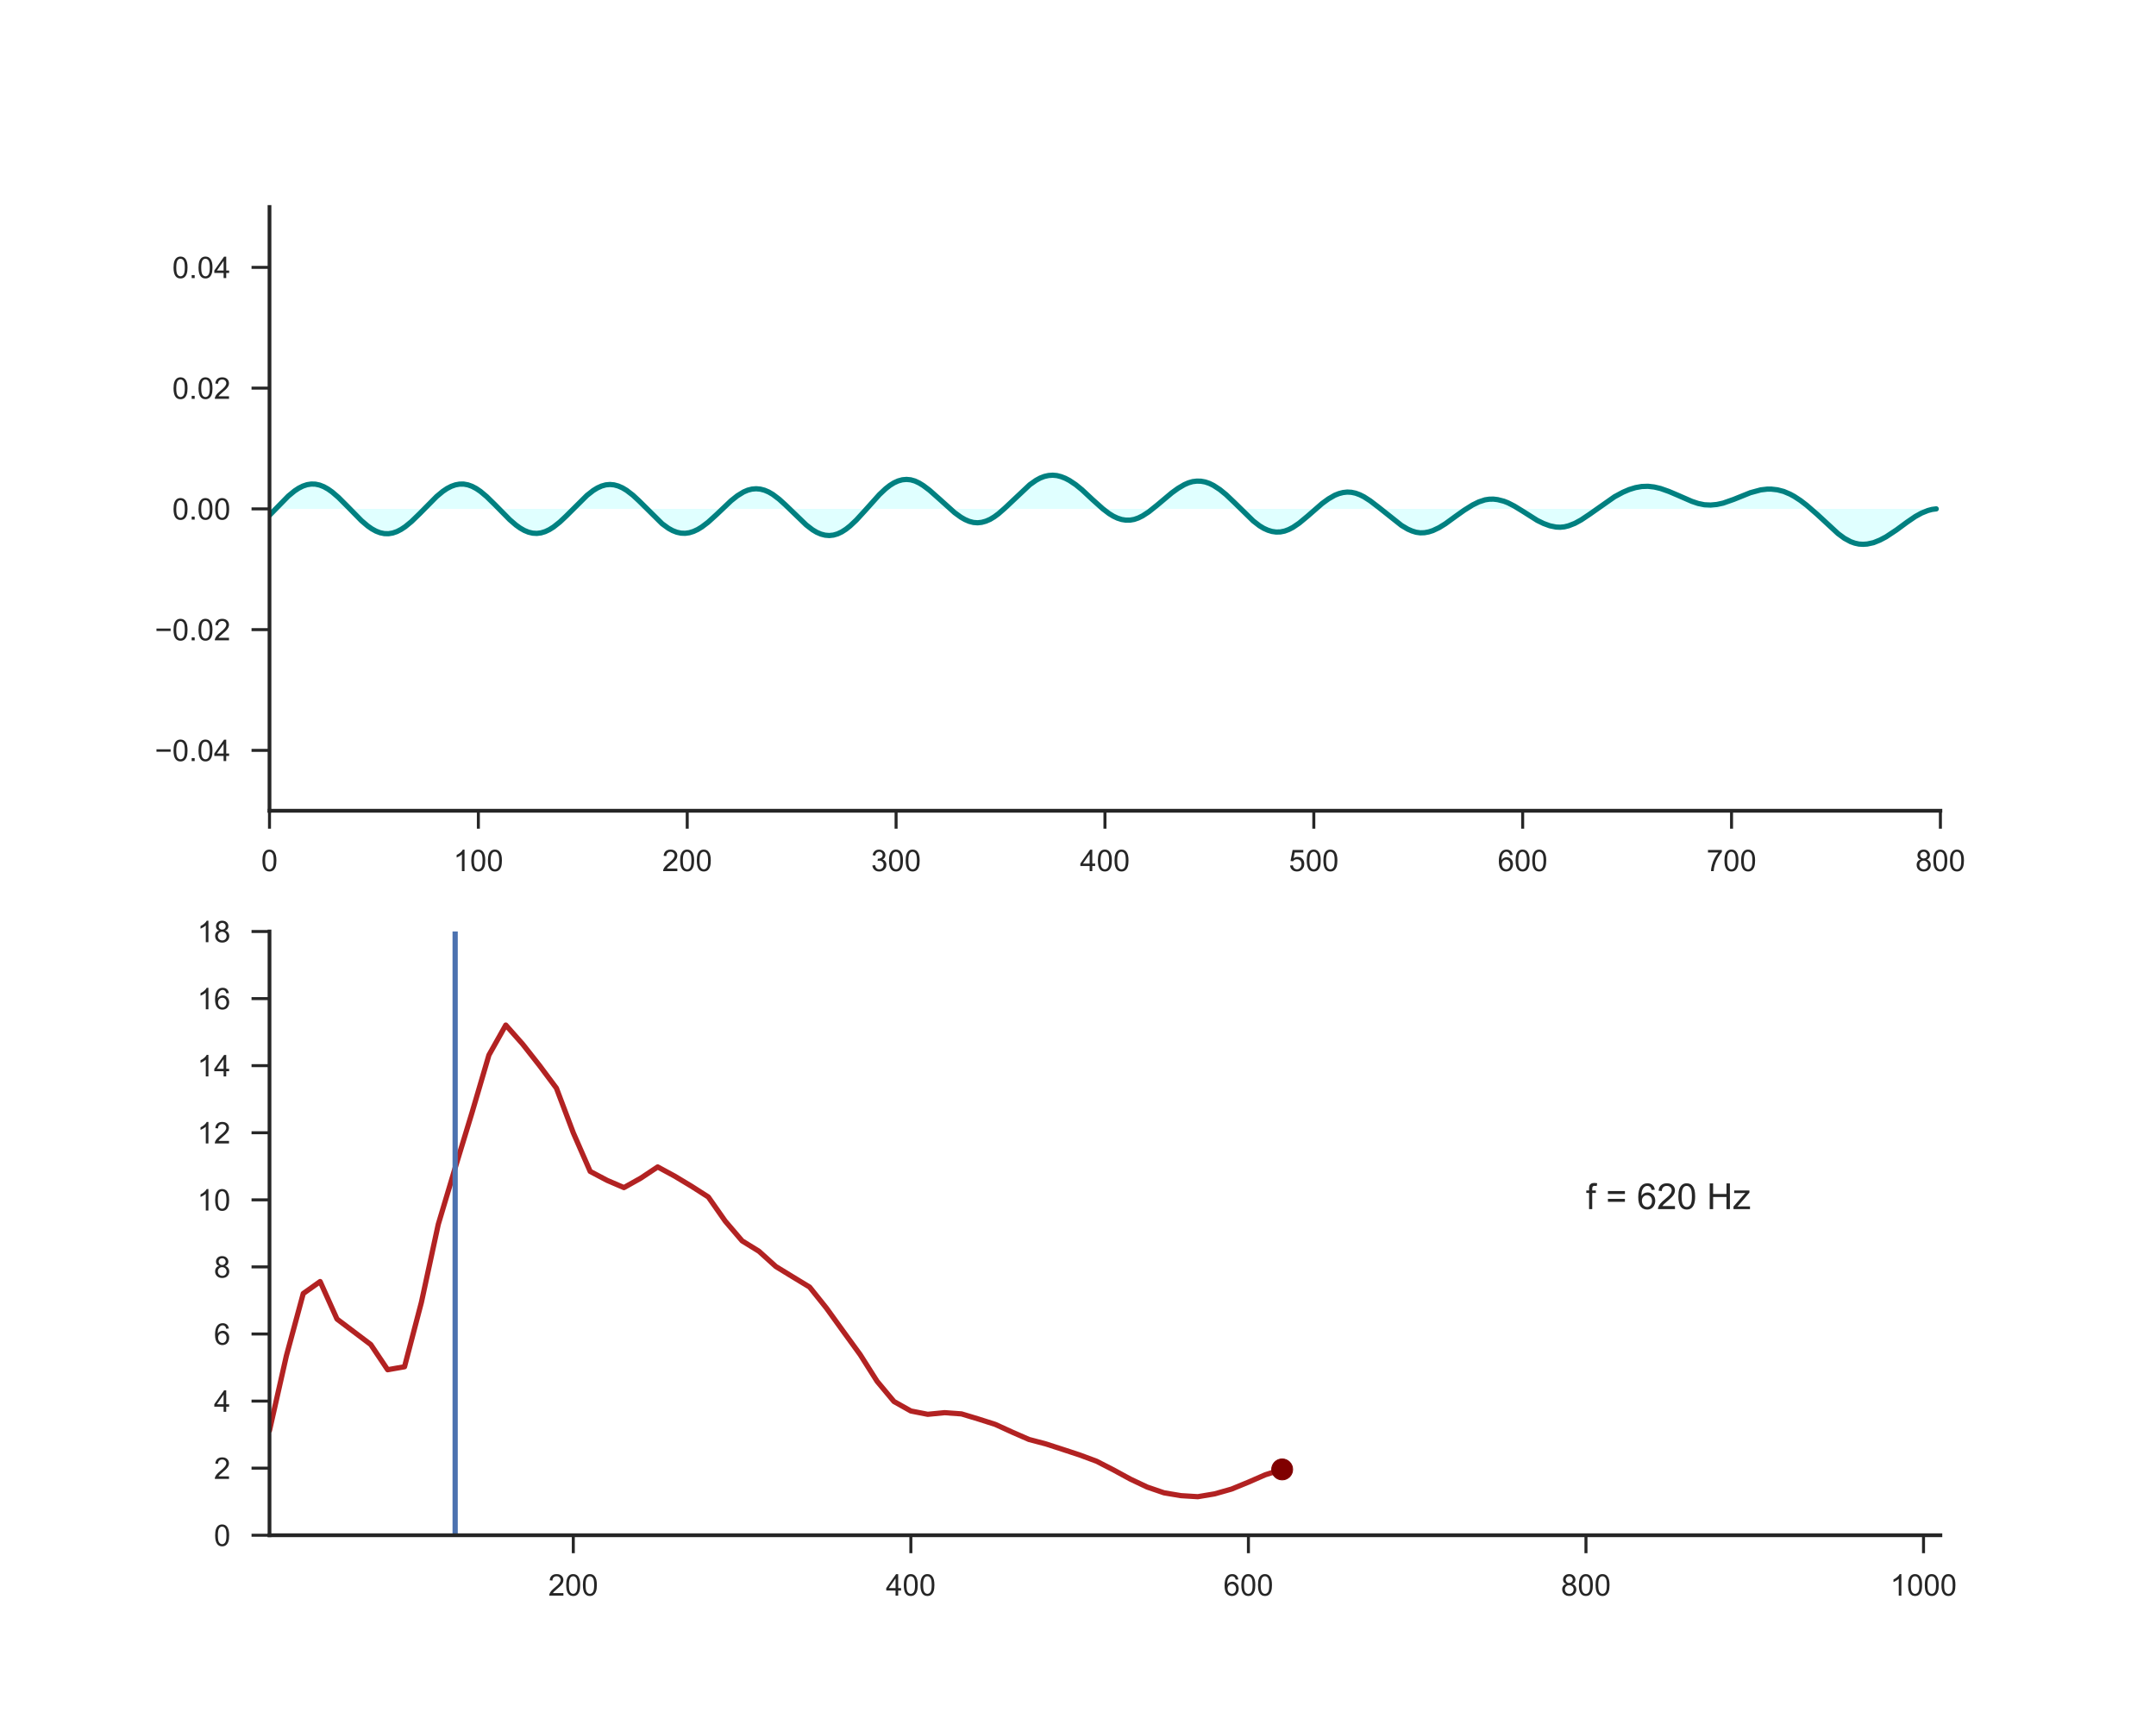 <?xml version="1.0" encoding="utf-8" standalone="no"?>
<!DOCTYPE svg PUBLIC "-//W3C//DTD SVG 1.1//EN"
  "http://www.w3.org/Graphics/SVG/1.1/DTD/svg11.dtd">
<!-- Created with matplotlib (http://matplotlib.org/) -->
<svg height="576pt" version="1.1" viewBox="0 0 720 576" width="720pt" xmlns="http://www.w3.org/2000/svg" xmlns:xlink="http://www.w3.org/1999/xlink">
 <defs>
  <style type="text/css">
*{stroke-linecap:butt;stroke-linejoin:round;}
  </style>
 </defs>
 <g id="figure_1">
  <g id="patch_1">
   <path d="M 0 576 
L 720 576 
L 720 0 
L 0 0 
z
" style="fill:#ffffff;"/>
  </g>
  <g id="axes_1">
   <g id="patch_2">
    <path d="M 90 270.72 
L 648 270.72 
L 648 69.12 
L 90 69.12 
z
" style="fill:#ffffff;"/>
   </g>
   <g id="matplotlib.axis_1">
    <g id="xtick_1">
     <g id="line2d_1">
      <defs>
       <path d="M 0 0 
L 0 6 
" id="mb16f228d0b" style="stroke:#262626;"/>
      </defs>
      <g>
       <use style="fill:#262626;stroke:#262626;" x="90" xlink:href="#mb16f228d0b" y="270.72"/>
      </g>
     </g>
     <g id="text_1">
      <!-- 0 -->
      <defs>
       <path d="M 4.156 35.297 
Q 4.156 48 6.766 55.734 
Q 9.375 63.484 14.516 67.672 
Q 19.672 71.875 27.484 71.875 
Q 33.25 71.875 37.594 69.547 
Q 41.938 67.234 44.766 62.859 
Q 47.609 58.5 49.219 52.219 
Q 50.828 45.953 50.828 35.297 
Q 50.828 22.703 48.234 14.969 
Q 45.656 7.234 40.5 3 
Q 35.359 -1.219 27.484 -1.219 
Q 17.141 -1.219 11.234 6.203 
Q 4.156 15.141 4.156 35.297 
z
M 13.188 35.297 
Q 13.188 17.672 17.312 11.828 
Q 21.438 6 27.484 6 
Q 33.547 6 37.672 11.859 
Q 41.797 17.719 41.797 35.297 
Q 41.797 52.984 37.672 58.781 
Q 33.547 64.594 27.391 64.594 
Q 21.344 64.594 17.719 59.469 
Q 13.188 52.938 13.188 35.297 
z
" id="ArialMT-30"/>
      </defs>
      <g style="fill:#262626;" transform="translate(87.22 290.878)scale(0.1 -0.1)">
       <use xlink:href="#ArialMT-30"/>
      </g>
     </g>
    </g>
    <g id="xtick_2">
     <g id="line2d_2">
      <g>
       <use style="fill:#262626;stroke:#262626;" x="159.75" xlink:href="#mb16f228d0b" y="270.72"/>
      </g>
     </g>
     <g id="text_2">
      <!-- 100 -->
      <defs>
       <path d="M 37.25 0 
L 28.469 0 
L 28.469 56 
Q 25.297 52.984 20.141 49.953 
Q 14.984 46.922 10.891 45.406 
L 10.891 53.906 
Q 18.266 57.375 23.781 62.297 
Q 29.297 67.234 31.594 71.875 
L 37.25 71.875 
z
" id="ArialMT-31"/>
      </defs>
      <g style="fill:#262626;" transform="translate(151.409 290.878)scale(0.1 -0.1)">
       <use xlink:href="#ArialMT-31"/>
       <use x="55.615" xlink:href="#ArialMT-30"/>
       <use x="111.23" xlink:href="#ArialMT-30"/>
      </g>
     </g>
    </g>
    <g id="xtick_3">
     <g id="line2d_3">
      <g>
       <use style="fill:#262626;stroke:#262626;" x="229.5" xlink:href="#mb16f228d0b" y="270.72"/>
      </g>
     </g>
     <g id="text_3">
      <!-- 200 -->
      <defs>
       <path d="M 50.344 8.453 
L 50.344 0 
L 3.031 0 
Q 2.938 3.172 4.047 6.109 
Q 5.859 10.938 9.828 15.625 
Q 13.812 20.312 21.344 26.469 
Q 33.016 36.031 37.109 41.625 
Q 41.219 47.219 41.219 52.203 
Q 41.219 57.422 37.469 61 
Q 33.734 64.594 27.734 64.594 
Q 21.391 64.594 17.578 60.781 
Q 13.766 56.984 13.719 50.25 
L 4.688 51.172 
Q 5.609 61.281 11.656 66.578 
Q 17.719 71.875 27.938 71.875 
Q 38.234 71.875 44.234 66.156 
Q 50.25 60.453 50.25 52 
Q 50.25 47.703 48.484 43.547 
Q 46.734 39.406 42.656 34.812 
Q 38.578 30.219 29.109 22.219 
Q 21.188 15.578 18.938 13.203 
Q 16.703 10.844 15.234 8.453 
z
" id="ArialMT-32"/>
      </defs>
      <g style="fill:#262626;" transform="translate(221.159 290.878)scale(0.1 -0.1)">
       <use xlink:href="#ArialMT-32"/>
       <use x="55.615" xlink:href="#ArialMT-30"/>
       <use x="111.23" xlink:href="#ArialMT-30"/>
      </g>
     </g>
    </g>
    <g id="xtick_4">
     <g id="line2d_4">
      <g>
       <use style="fill:#262626;stroke:#262626;" x="299.25" xlink:href="#mb16f228d0b" y="270.72"/>
      </g>
     </g>
     <g id="text_4">
      <!-- 300 -->
      <defs>
       <path d="M 4.203 18.891 
L 12.984 20.062 
Q 14.5 12.594 18.141 9.297 
Q 21.781 6 27 6 
Q 33.203 6 37.469 10.297 
Q 41.75 14.594 41.75 20.953 
Q 41.75 27 37.797 30.922 
Q 33.844 34.859 27.734 34.859 
Q 25.25 34.859 21.531 33.891 
L 22.516 41.609 
Q 23.391 41.5 23.922 41.5 
Q 29.547 41.5 34.031 44.422 
Q 38.531 47.359 38.531 53.469 
Q 38.531 58.297 35.25 61.469 
Q 31.984 64.656 26.812 64.656 
Q 21.688 64.656 18.266 61.422 
Q 14.844 58.203 13.875 51.766 
L 5.078 53.328 
Q 6.688 62.156 12.391 67.016 
Q 18.109 71.875 26.609 71.875 
Q 32.469 71.875 37.391 69.359 
Q 42.328 66.844 44.938 62.5 
Q 47.562 58.156 47.562 53.266 
Q 47.562 48.641 45.062 44.828 
Q 42.578 41.016 37.703 38.766 
Q 44.047 37.312 47.562 32.688 
Q 51.078 28.078 51.078 21.141 
Q 51.078 11.766 44.234 5.25 
Q 37.406 -1.266 26.953 -1.266 
Q 17.531 -1.266 11.297 4.344 
Q 5.078 9.969 4.203 18.891 
z
" id="ArialMT-33"/>
      </defs>
      <g style="fill:#262626;" transform="translate(290.909 290.878)scale(0.1 -0.1)">
       <use xlink:href="#ArialMT-33"/>
       <use x="55.615" xlink:href="#ArialMT-30"/>
       <use x="111.23" xlink:href="#ArialMT-30"/>
      </g>
     </g>
    </g>
    <g id="xtick_5">
     <g id="line2d_5">
      <g>
       <use style="fill:#262626;stroke:#262626;" x="369" xlink:href="#mb16f228d0b" y="270.72"/>
      </g>
     </g>
     <g id="text_5">
      <!-- 400 -->
      <defs>
       <path d="M 32.328 0 
L 32.328 17.141 
L 1.266 17.141 
L 1.266 25.203 
L 33.938 71.578 
L 41.109 71.578 
L 41.109 25.203 
L 50.781 25.203 
L 50.781 17.141 
L 41.109 17.141 
L 41.109 0 
z
M 32.328 25.203 
L 32.328 57.469 
L 9.906 25.203 
z
" id="ArialMT-34"/>
      </defs>
      <g style="fill:#262626;" transform="translate(360.659 290.878)scale(0.1 -0.1)">
       <use xlink:href="#ArialMT-34"/>
       <use x="55.615" xlink:href="#ArialMT-30"/>
       <use x="111.23" xlink:href="#ArialMT-30"/>
      </g>
     </g>
    </g>
    <g id="xtick_6">
     <g id="line2d_6">
      <g>
       <use style="fill:#262626;stroke:#262626;" x="438.75" xlink:href="#mb16f228d0b" y="270.72"/>
      </g>
     </g>
     <g id="text_6">
      <!-- 500 -->
      <defs>
       <path d="M 4.156 18.75 
L 13.375 19.531 
Q 14.406 12.797 18.141 9.391 
Q 21.875 6 27.156 6 
Q 33.5 6 37.891 10.781 
Q 42.281 15.578 42.281 23.484 
Q 42.281 31 38.062 35.344 
Q 33.844 39.703 27 39.703 
Q 22.75 39.703 19.328 37.766 
Q 15.922 35.844 13.969 32.766 
L 5.719 33.844 
L 12.641 70.609 
L 48.25 70.609 
L 48.25 62.203 
L 19.672 62.203 
L 15.828 42.969 
Q 22.266 47.469 29.344 47.469 
Q 38.719 47.469 45.156 40.969 
Q 51.609 34.469 51.609 24.266 
Q 51.609 14.547 45.953 7.469 
Q 39.062 -1.219 27.156 -1.219 
Q 17.391 -1.219 11.203 4.25 
Q 5.031 9.719 4.156 18.75 
z
" id="ArialMT-35"/>
      </defs>
      <g style="fill:#262626;" transform="translate(430.409 290.878)scale(0.1 -0.1)">
       <use xlink:href="#ArialMT-35"/>
       <use x="55.615" xlink:href="#ArialMT-30"/>
       <use x="111.23" xlink:href="#ArialMT-30"/>
      </g>
     </g>
    </g>
    <g id="xtick_7">
     <g id="line2d_7">
      <g>
       <use style="fill:#262626;stroke:#262626;" x="508.5" xlink:href="#mb16f228d0b" y="270.72"/>
      </g>
     </g>
     <g id="text_7">
      <!-- 600 -->
      <defs>
       <path d="M 49.75 54.047 
L 41.016 53.375 
Q 39.844 58.547 37.703 60.891 
Q 34.125 64.656 28.906 64.656 
Q 24.703 64.656 21.531 62.312 
Q 17.391 59.281 14.984 53.469 
Q 12.594 47.656 12.5 36.922 
Q 15.672 41.75 20.266 44.094 
Q 24.859 46.438 29.891 46.438 
Q 38.672 46.438 44.844 39.969 
Q 51.031 33.5 51.031 23.25 
Q 51.031 16.5 48.125 10.719 
Q 45.219 4.938 40.141 1.859 
Q 35.062 -1.219 28.609 -1.219 
Q 17.625 -1.219 10.688 6.859 
Q 3.766 14.938 3.766 33.5 
Q 3.766 54.25 11.422 63.672 
Q 18.109 71.875 29.438 71.875 
Q 37.891 71.875 43.281 67.141 
Q 48.688 62.406 49.75 54.047 
z
M 13.875 23.188 
Q 13.875 18.656 15.797 14.5 
Q 17.719 10.359 21.188 8.172 
Q 24.656 6 28.469 6 
Q 34.031 6 38.031 10.484 
Q 42.047 14.984 42.047 22.703 
Q 42.047 30.125 38.078 34.391 
Q 34.125 38.672 28.125 38.672 
Q 22.172 38.672 18.016 34.391 
Q 13.875 30.125 13.875 23.188 
z
" id="ArialMT-36"/>
      </defs>
      <g style="fill:#262626;" transform="translate(500.159 290.878)scale(0.1 -0.1)">
       <use xlink:href="#ArialMT-36"/>
       <use x="55.615" xlink:href="#ArialMT-30"/>
       <use x="111.23" xlink:href="#ArialMT-30"/>
      </g>
     </g>
    </g>
    <g id="xtick_8">
     <g id="line2d_8">
      <g>
       <use style="fill:#262626;stroke:#262626;" x="578.25" xlink:href="#mb16f228d0b" y="270.72"/>
      </g>
     </g>
     <g id="text_8">
      <!-- 700 -->
      <defs>
       <path d="M 4.734 62.203 
L 4.734 70.656 
L 51.078 70.656 
L 51.078 63.812 
Q 44.234 56.547 37.516 44.484 
Q 30.812 32.422 27.156 19.672 
Q 24.516 10.688 23.781 0 
L 14.75 0 
Q 14.891 8.453 18.062 20.406 
Q 21.234 32.375 27.172 43.484 
Q 33.109 54.594 39.797 62.203 
z
" id="ArialMT-37"/>
      </defs>
      <g style="fill:#262626;" transform="translate(569.909 290.878)scale(0.1 -0.1)">
       <use xlink:href="#ArialMT-37"/>
       <use x="55.615" xlink:href="#ArialMT-30"/>
       <use x="111.23" xlink:href="#ArialMT-30"/>
      </g>
     </g>
    </g>
    <g id="xtick_9">
     <g id="line2d_9">
      <g>
       <use style="fill:#262626;stroke:#262626;" x="648" xlink:href="#mb16f228d0b" y="270.72"/>
      </g>
     </g>
     <g id="text_9">
      <!-- 800 -->
      <defs>
       <path d="M 17.672 38.812 
Q 12.203 40.828 9.562 44.531 
Q 6.938 48.25 6.938 53.422 
Q 6.938 61.234 12.547 66.547 
Q 18.172 71.875 27.484 71.875 
Q 36.859 71.875 42.578 66.422 
Q 48.297 60.984 48.297 53.172 
Q 48.297 48.188 45.672 44.5 
Q 43.062 40.828 37.75 38.812 
Q 44.344 36.672 47.781 31.875 
Q 51.219 27.094 51.219 20.453 
Q 51.219 11.281 44.719 5.031 
Q 38.234 -1.219 27.641 -1.219 
Q 17.047 -1.219 10.547 5.047 
Q 4.047 11.328 4.047 20.703 
Q 4.047 27.688 7.594 32.391 
Q 11.141 37.109 17.672 38.812 
z
M 15.922 53.719 
Q 15.922 48.641 19.188 45.406 
Q 22.469 42.188 27.688 42.188 
Q 32.766 42.188 36.016 45.375 
Q 39.266 48.578 39.266 53.219 
Q 39.266 58.062 35.906 61.359 
Q 32.562 64.656 27.594 64.656 
Q 22.562 64.656 19.234 61.422 
Q 15.922 58.203 15.922 53.719 
z
M 13.094 20.656 
Q 13.094 16.891 14.875 13.375 
Q 16.656 9.859 20.172 7.922 
Q 23.688 6 27.734 6 
Q 34.031 6 38.125 10.047 
Q 42.234 14.109 42.234 20.359 
Q 42.234 26.703 38.016 30.859 
Q 33.797 35.016 27.438 35.016 
Q 21.234 35.016 17.156 30.906 
Q 13.094 26.812 13.094 20.656 
z
" id="ArialMT-38"/>
      </defs>
      <g style="fill:#262626;" transform="translate(639.659 290.878)scale(0.1 -0.1)">
       <use xlink:href="#ArialMT-38"/>
       <use x="55.615" xlink:href="#ArialMT-30"/>
       <use x="111.23" xlink:href="#ArialMT-30"/>
      </g>
     </g>
    </g>
   </g>
   <g id="matplotlib.axis_2">
    <g id="ytick_1">
     <g id="line2d_10">
      <defs>
       <path d="M 0 0 
L -6 0 
" id="m7819e78734" style="stroke:#262626;"/>
      </defs>
      <g>
       <use style="fill:#262626;stroke:#262626;" x="90" xlink:href="#m7819e78734" y="250.56"/>
      </g>
     </g>
     <g id="text_10">
      <!-- −0.04 -->
      <defs>
       <path d="M 52.828 31.203 
L 5.562 31.203 
L 5.562 39.406 
L 52.828 39.406 
z
" id="ArialMT-2212"/>
       <path d="M 9.078 0 
L 9.078 10.016 
L 19.094 10.016 
L 19.094 0 
z
" id="ArialMT-2e"/>
      </defs>
      <g style="fill:#262626;" transform="translate(51.698 254.139)scale(0.1 -0.1)">
       <use xlink:href="#ArialMT-2212"/>
       <use x="58.398" xlink:href="#ArialMT-30"/>
       <use x="114.014" xlink:href="#ArialMT-2e"/>
       <use x="141.797" xlink:href="#ArialMT-30"/>
       <use x="197.412" xlink:href="#ArialMT-34"/>
      </g>
     </g>
    </g>
    <g id="ytick_2">
     <g id="line2d_11">
      <g>
       <use style="fill:#262626;stroke:#262626;" x="90" xlink:href="#m7819e78734" y="210.24"/>
      </g>
     </g>
     <g id="text_11">
      <!-- −0.02 -->
      <g style="fill:#262626;" transform="translate(51.698 213.819)scale(0.1 -0.1)">
       <use xlink:href="#ArialMT-2212"/>
       <use x="58.398" xlink:href="#ArialMT-30"/>
       <use x="114.014" xlink:href="#ArialMT-2e"/>
       <use x="141.797" xlink:href="#ArialMT-30"/>
       <use x="197.412" xlink:href="#ArialMT-32"/>
      </g>
     </g>
    </g>
    <g id="ytick_3">
     <g id="line2d_12">
      <g>
       <use style="fill:#262626;stroke:#262626;" x="90" xlink:href="#m7819e78734" y="169.92"/>
      </g>
     </g>
     <g id="text_12">
      <!-- 0.00 -->
      <g style="fill:#262626;" transform="translate(57.539 173.499)scale(0.1 -0.1)">
       <use xlink:href="#ArialMT-30"/>
       <use x="55.615" xlink:href="#ArialMT-2e"/>
       <use x="83.398" xlink:href="#ArialMT-30"/>
       <use x="139.014" xlink:href="#ArialMT-30"/>
      </g>
     </g>
    </g>
    <g id="ytick_4">
     <g id="line2d_13">
      <g>
       <use style="fill:#262626;stroke:#262626;" x="90" xlink:href="#m7819e78734" y="129.6"/>
      </g>
     </g>
     <g id="text_13">
      <!-- 0.02 -->
      <g style="fill:#262626;" transform="translate(57.539 133.179)scale(0.1 -0.1)">
       <use xlink:href="#ArialMT-30"/>
       <use x="55.615" xlink:href="#ArialMT-2e"/>
       <use x="83.398" xlink:href="#ArialMT-30"/>
       <use x="139.014" xlink:href="#ArialMT-32"/>
      </g>
     </g>
    </g>
    <g id="ytick_5">
     <g id="line2d_14">
      <g>
       <use style="fill:#262626;stroke:#262626;" x="90" xlink:href="#m7819e78734" y="89.28"/>
      </g>
     </g>
     <g id="text_14">
      <!-- 0.04 -->
      <g style="fill:#262626;" transform="translate(57.539 92.859)scale(0.1 -0.1)">
       <use xlink:href="#ArialMT-30"/>
       <use x="55.615" xlink:href="#ArialMT-2e"/>
       <use x="83.398" xlink:href="#ArialMT-30"/>
       <use x="139.014" xlink:href="#ArialMT-34"/>
      </g>
     </g>
    </g>
   </g>
   <g id="PolyCollection_1">
    <path clip-path="url(#p5a14da2b6a)" d="M 90 172.05 
L 90 169.92 
L 90.698 169.92 
L 91.395 169.92 
L 92.093 169.92 
L 92.79 169.92 
L 93.487 169.92 
L 94.185 169.92 
L 94.882 169.92 
L 95.58 169.92 
L 96.278 169.92 
L 96.975 169.92 
L 97.672 169.92 
L 98.37 169.92 
L 99.067 169.92 
L 99.765 169.92 
L 100.463 169.92 
L 101.16 169.92 
L 101.858 169.92 
L 102.555 169.92 
L 103.252 169.92 
L 103.95 169.92 
L 104.647 169.92 
L 105.345 169.92 
L 106.043 169.92 
L 106.74 169.92 
L 107.438 169.92 
L 108.135 169.92 
L 108.832 169.92 
L 109.53 169.92 
L 110.228 169.92 
L 110.925 169.92 
L 111.623 169.92 
L 112.32 169.92 
L 113.017 169.92 
L 113.715 169.92 
L 114.412 169.92 
L 115.11 169.92 
L 115.808 169.92 
L 116.505 169.92 
L 117.203 169.92 
L 117.9 169.92 
L 118.597 169.92 
L 119.295 169.92 
L 119.993 169.92 
L 120.69 169.92 
L 121.388 169.92 
L 122.085 169.92 
L 122.782 169.92 
L 123.48 169.92 
L 124.177 169.92 
L 124.875 169.92 
L 125.573 169.92 
L 126.27 169.92 
L 126.968 169.92 
L 127.665 169.92 
L 128.363 169.92 
L 129.06 169.92 
L 129.757 169.92 
L 130.455 169.92 
L 131.153 169.92 
L 131.85 169.92 
L 132.548 169.92 
L 133.245 169.92 
L 133.942 169.92 
L 134.64 169.92 
L 135.338 169.92 
L 136.035 169.92 
L 136.732 169.92 
L 137.43 169.92 
L 138.127 169.92 
L 138.825 169.92 
L 139.523 169.92 
L 140.22 169.92 
L 140.917 169.92 
L 141.615 169.92 
L 142.312 169.92 
L 143.01 169.92 
L 143.708 169.92 
L 144.405 169.92 
L 145.102 169.92 
L 145.8 169.92 
L 146.498 169.92 
L 147.195 169.92 
L 147.893 169.92 
L 148.59 169.92 
L 149.287 169.92 
L 149.985 169.92 
L 150.683 169.92 
L 151.38 169.92 
L 152.077 169.92 
L 152.775 169.92 
L 153.472 169.92 
L 154.17 169.92 
L 154.868 169.92 
L 155.565 169.92 
L 156.262 169.92 
L 156.96 169.92 
L 157.657 169.92 
L 158.355 169.92 
L 159.053 169.92 
L 159.75 169.92 
L 160.447 169.92 
L 161.145 169.92 
L 161.843 169.92 
L 162.54 169.92 
L 163.238 169.92 
L 163.935 169.92 
L 164.632 169.92 
L 165.33 169.92 
L 166.028 169.92 
L 166.725 169.92 
L 167.423 169.92 
L 168.12 169.92 
L 168.817 169.92 
L 169.515 169.92 
L 170.213 169.92 
L 170.91 169.92 
L 171.607 169.92 
L 172.305 169.92 
L 173.002 169.92 
L 173.7 169.92 
L 174.398 169.92 
L 175.095 169.92 
L 175.792 169.92 
L 176.49 169.92 
L 177.188 169.92 
L 177.885 169.92 
L 178.583 169.92 
L 179.28 169.92 
L 179.977 169.92 
L 180.675 169.92 
L 181.373 169.92 
L 182.07 169.92 
L 182.768 169.92 
L 183.465 169.92 
L 184.162 169.92 
L 184.86 169.92 
L 185.558 169.92 
L 186.255 169.92 
L 186.952 169.92 
L 187.65 169.92 
L 188.347 169.92 
L 189.045 169.92 
L 189.743 169.92 
L 190.44 169.92 
L 191.137 169.92 
L 191.835 169.92 
L 192.532 169.92 
L 193.23 169.92 
L 193.928 169.92 
L 194.625 169.92 
L 195.322 169.92 
L 196.02 169.92 
L 196.718 169.92 
L 197.415 169.92 
L 198.113 169.92 
L 198.81 169.92 
L 199.507 169.92 
L 200.205 169.92 
L 200.903 169.92 
L 201.6 169.92 
L 202.298 169.92 
L 202.995 169.92 
L 203.692 169.92 
L 204.39 169.92 
L 205.088 169.92 
L 205.785 169.92 
L 206.482 169.92 
L 207.18 169.92 
L 207.877 169.92 
L 208.575 169.92 
L 209.273 169.92 
L 209.97 169.92 
L 210.667 169.92 
L 211.365 169.92 
L 212.062 169.92 
L 212.76 169.92 
L 213.458 169.92 
L 214.155 169.92 
L 214.852 169.92 
L 215.55 169.92 
L 216.248 169.92 
L 216.945 169.92 
L 217.643 169.92 
L 218.34 169.92 
L 219.037 169.92 
L 219.735 169.92 
L 220.433 169.92 
L 221.13 169.92 
L 221.827 169.92 
L 222.525 169.92 
L 223.222 169.92 
L 223.92 169.92 
L 224.618 169.92 
L 225.315 169.92 
L 226.012 169.92 
L 226.71 169.92 
L 227.407 169.92 
L 228.105 169.92 
L 228.803 169.92 
L 229.5 169.92 
L 230.197 169.92 
L 230.895 169.92 
L 231.593 169.92 
L 232.29 169.92 
L 232.988 169.92 
L 233.685 169.92 
L 234.382 169.92 
L 235.08 169.92 
L 235.778 169.92 
L 236.475 169.92 
L 237.173 169.92 
L 237.87 169.92 
L 238.567 169.92 
L 239.265 169.92 
L 239.963 169.92 
L 240.66 169.92 
L 241.357 169.92 
L 242.055 169.92 
L 242.752 169.92 
L 243.45 169.92 
L 244.148 169.92 
L 244.845 169.92 
L 245.542 169.92 
L 246.24 169.92 
L 246.938 169.92 
L 247.635 169.92 
L 248.333 169.92 
L 249.03 169.92 
L 249.727 169.92 
L 250.425 169.92 
L 251.123 169.92 
L 251.82 169.92 
L 252.518 169.92 
L 253.215 169.92 
L 253.912 169.92 
L 254.61 169.92 
L 255.308 169.92 
L 256.005 169.92 
L 256.702 169.92 
L 257.4 169.92 
L 258.098 169.92 
L 258.795 169.92 
L 259.493 169.92 
L 260.19 169.92 
L 260.887 169.92 
L 261.585 169.92 
L 262.283 169.92 
L 262.98 169.92 
L 263.678 169.92 
L 264.375 169.92 
L 265.072 169.92 
L 265.77 169.92 
L 266.467 169.92 
L 267.165 169.92 
L 267.863 169.92 
L 268.56 169.92 
L 269.257 169.92 
L 269.955 169.92 
L 270.652 169.92 
L 271.35 169.92 
L 272.048 169.92 
L 272.745 169.92 
L 273.442 169.92 
L 274.14 169.92 
L 274.837 169.92 
L 275.535 169.92 
L 276.233 169.92 
L 276.93 169.92 
L 277.627 169.92 
L 278.325 169.92 
L 279.022 169.92 
L 279.72 169.92 
L 280.418 169.92 
L 281.115 169.92 
L 281.812 169.92 
L 282.51 169.92 
L 283.207 169.92 
L 283.905 169.92 
L 284.603 169.92 
L 285.3 169.92 
L 285.998 169.92 
L 286.695 169.92 
L 287.392 169.92 
L 288.09 169.92 
L 288.788 169.92 
L 289.485 169.92 
L 290.183 169.92 
L 290.88 169.92 
L 291.577 169.92 
L 292.275 169.92 
L 292.973 169.92 
L 293.67 169.92 
L 294.368 169.92 
L 295.065 169.92 
L 295.762 169.92 
L 296.46 169.92 
L 297.158 169.92 
L 297.855 169.92 
L 298.553 169.92 
L 299.25 169.92 
L 299.947 169.92 
L 300.645 169.92 
L 301.342 169.92 
L 302.04 169.92 
L 302.738 169.92 
L 303.435 169.92 
L 304.132 169.92 
L 304.83 169.92 
L 305.527 169.92 
L 306.225 169.92 
L 306.923 169.92 
L 307.62 169.92 
L 308.317 169.92 
L 309.015 169.92 
L 309.712 169.92 
L 310.41 169.92 
L 311.108 169.92 
L 311.805 169.92 
L 312.502 169.92 
L 313.2 169.92 
L 313.897 169.92 
L 314.595 169.92 
L 315.293 169.92 
L 315.99 169.92 
L 316.688 169.92 
L 317.385 169.92 
L 318.082 169.92 
L 318.78 169.92 
L 319.478 169.92 
L 320.175 169.92 
L 320.873 169.92 
L 321.57 169.92 
L 322.267 169.92 
L 322.965 169.92 
L 323.663 169.92 
L 324.36 169.92 
L 325.058 169.92 
L 325.755 169.92 
L 326.452 169.92 
L 327.15 169.92 
L 327.848 169.92 
L 328.545 169.92 
L 329.243 169.92 
L 329.94 169.92 
L 330.637 169.92 
L 331.335 169.92 
L 332.033 169.92 
L 332.73 169.92 
L 333.428 169.92 
L 334.125 169.92 
L 334.822 169.92 
L 335.52 169.92 
L 336.217 169.92 
L 336.915 169.92 
L 337.613 169.92 
L 338.31 169.92 
L 339.007 169.92 
L 339.705 169.92 
L 340.402 169.92 
L 341.1 169.92 
L 341.798 169.92 
L 342.495 169.92 
L 343.192 169.92 
L 343.89 169.92 
L 344.587 169.92 
L 345.285 169.92 
L 345.983 169.92 
L 346.68 169.92 
L 347.377 169.92 
L 348.075 169.92 
L 348.772 169.92 
L 349.47 169.92 
L 350.168 169.92 
L 350.865 169.92 
L 351.562 169.92 
L 352.26 169.92 
L 352.957 169.92 
L 353.655 169.92 
L 354.353 169.92 
L 355.05 169.92 
L 355.748 169.92 
L 356.445 169.92 
L 357.142 169.92 
L 357.84 169.92 
L 358.538 169.92 
L 359.235 169.92 
L 359.933 169.92 
L 360.63 169.92 
L 361.327 169.92 
L 362.025 169.92 
L 362.723 169.92 
L 363.42 169.92 
L 364.118 169.92 
L 364.815 169.92 
L 365.512 169.92 
L 366.21 169.92 
L 366.908 169.92 
L 367.605 169.92 
L 368.303 169.92 
L 369 169.92 
L 369.697 169.92 
L 370.395 169.92 
L 371.092 169.92 
L 371.79 169.92 
L 372.488 169.92 
L 373.185 169.92 
L 373.882 169.92 
L 374.58 169.92 
L 375.277 169.92 
L 375.975 169.92 
L 376.673 169.92 
L 377.37 169.92 
L 378.067 169.92 
L 378.765 169.92 
L 379.462 169.92 
L 380.16 169.92 
L 380.858 169.92 
L 381.555 169.92 
L 382.252 169.92 
L 382.95 169.92 
L 383.647 169.92 
L 384.345 169.92 
L 385.043 169.92 
L 385.74 169.92 
L 386.438 169.92 
L 387.135 169.92 
L 387.832 169.92 
L 388.53 169.92 
L 389.228 169.92 
L 389.925 169.92 
L 390.623 169.92 
L 391.32 169.92 
L 392.017 169.92 
L 392.715 169.92 
L 393.413 169.92 
L 394.11 169.92 
L 394.808 169.92 
L 395.505 169.92 
L 396.202 169.92 
L 396.9 169.92 
L 397.598 169.92 
L 398.295 169.92 
L 398.993 169.92 
L 399.69 169.92 
L 400.387 169.92 
L 401.085 169.92 
L 401.783 169.92 
L 402.48 169.92 
L 403.178 169.92 
L 403.875 169.92 
L 404.572 169.92 
L 405.27 169.92 
L 405.967 169.92 
L 406.665 169.92 
L 407.363 169.92 
L 408.06 169.92 
L 408.757 169.92 
L 409.455 169.92 
L 410.152 169.92 
L 410.85 169.92 
L 411.548 169.92 
L 412.245 169.92 
L 412.942 169.92 
L 413.64 169.92 
L 414.337 169.92 
L 415.035 169.92 
L 415.733 169.92 
L 416.43 169.92 
L 417.127 169.92 
L 417.825 169.92 
L 418.522 169.92 
L 419.22 169.92 
L 419.918 169.92 
L 420.615 169.92 
L 421.312 169.92 
L 422.01 169.92 
L 422.707 169.92 
L 423.405 169.92 
L 424.103 169.92 
L 424.8 169.92 
L 425.498 169.92 
L 426.195 169.92 
L 426.892 169.92 
L 427.59 169.92 
L 428.288 169.92 
L 428.985 169.92 
L 429.683 169.92 
L 430.38 169.92 
L 431.077 169.92 
L 431.775 169.92 
L 432.473 169.92 
L 433.17 169.92 
L 433.868 169.92 
L 434.565 169.92 
L 435.262 169.92 
L 435.96 169.92 
L 436.658 169.92 
L 437.355 169.92 
L 438.053 169.92 
L 438.75 169.92 
L 439.447 169.92 
L 440.145 169.92 
L 440.842 169.92 
L 441.54 169.92 
L 442.238 169.92 
L 442.935 169.92 
L 443.632 169.92 
L 444.33 169.92 
L 445.027 169.92 
L 445.725 169.92 
L 446.423 169.92 
L 447.12 169.92 
L 447.817 169.92 
L 448.515 169.92 
L 449.212 169.92 
L 449.91 169.92 
L 450.608 169.92 
L 451.305 169.92 
L 452.002 169.92 
L 452.7 169.92 
L 453.397 169.92 
L 454.095 169.92 
L 454.793 169.92 
L 455.49 169.92 
L 456.188 169.92 
L 456.885 169.92 
L 457.582 169.92 
L 458.28 169.92 
L 458.978 169.92 
L 459.675 169.92 
L 460.373 169.92 
L 461.07 169.92 
L 461.767 169.92 
L 462.465 169.92 
L 463.163 169.92 
L 463.86 169.92 
L 464.558 169.92 
L 465.255 169.92 
L 465.952 169.92 
L 466.65 169.92 
L 467.348 169.92 
L 468.045 169.92 
L 468.743 169.92 
L 469.44 169.92 
L 470.137 169.92 
L 470.835 169.92 
L 471.533 169.92 
L 472.23 169.92 
L 472.928 169.92 
L 473.625 169.92 
L 474.322 169.92 
L 475.02 169.92 
L 475.717 169.92 
L 476.415 169.92 
L 477.113 169.92 
L 477.81 169.92 
L 478.507 169.92 
L 479.205 169.92 
L 479.902 169.92 
L 480.6 169.92 
L 481.298 169.92 
L 481.995 169.92 
L 482.692 169.92 
L 483.39 169.92 
L 484.087 169.92 
L 484.785 169.92 
L 485.483 169.92 
L 486.18 169.92 
L 486.877 169.92 
L 487.575 169.92 
L 488.272 169.92 
L 488.97 169.92 
L 489.668 169.92 
L 490.365 169.92 
L 491.062 169.92 
L 491.76 169.92 
L 492.457 169.92 
L 493.155 169.92 
L 493.853 169.92 
L 494.55 169.92 
L 495.248 169.92 
L 495.945 169.92 
L 496.642 169.92 
L 497.34 169.92 
L 498.038 169.92 
L 498.735 169.92 
L 499.433 169.92 
L 500.13 169.92 
L 500.827 169.92 
L 501.525 169.92 
L 502.223 169.92 
L 502.92 169.92 
L 503.618 169.92 
L 504.315 169.92 
L 505.012 169.92 
L 505.71 169.92 
L 506.408 169.92 
L 507.105 169.92 
L 507.803 169.92 
L 508.5 169.92 
L 509.197 169.92 
L 509.895 169.92 
L 510.592 169.92 
L 511.29 169.92 
L 511.988 169.92 
L 512.685 169.92 
L 513.383 169.92 
L 514.08 169.92 
L 514.778 169.92 
L 515.475 169.92 
L 516.173 169.92 
L 516.87 169.92 
L 517.567 169.92 
L 518.265 169.92 
L 518.962 169.92 
L 519.66 169.92 
L 520.357 169.92 
L 521.055 169.92 
L 521.753 169.92 
L 522.45 169.92 
L 523.148 169.92 
L 523.845 169.92 
L 524.543 169.92 
L 525.24 169.92 
L 525.938 169.92 
L 526.635 169.92 
L 527.332 169.92 
L 528.03 169.92 
L 528.727 169.92 
L 529.425 169.92 
L 530.122 169.92 
L 530.82 169.92 
L 531.518 169.92 
L 532.215 169.92 
L 532.913 169.92 
L 533.61 169.92 
L 534.308 169.92 
L 535.005 169.92 
L 535.702 169.92 
L 536.4 169.92 
L 537.097 169.92 
L 537.795 169.92 
L 538.492 169.92 
L 539.19 169.92 
L 539.888 169.92 
L 540.585 169.92 
L 541.283 169.92 
L 541.98 169.92 
L 542.678 169.92 
L 543.375 169.92 
L 544.072 169.92 
L 544.77 169.92 
L 545.467 169.92 
L 546.165 169.92 
L 546.862 169.92 
L 547.56 169.92 
L 548.258 169.92 
L 548.955 169.92 
L 549.653 169.92 
L 550.35 169.92 
L 551.048 169.92 
L 551.745 169.92 
L 552.442 169.92 
L 553.14 169.92 
L 553.837 169.92 
L 554.535 169.92 
L 555.232 169.92 
L 555.93 169.92 
L 556.628 169.92 
L 557.325 169.92 
L 558.023 169.92 
L 558.72 169.92 
L 559.418 169.92 
L 560.115 169.92 
L 560.812 169.92 
L 561.51 169.92 
L 562.207 169.92 
L 562.905 169.92 
L 563.602 169.92 
L 564.3 169.92 
L 564.997 169.92 
L 565.695 169.92 
L 566.393 169.92 
L 567.09 169.92 
L 567.788 169.92 
L 568.485 169.92 
L 569.183 169.92 
L 569.88 169.92 
L 570.577 169.92 
L 571.275 169.92 
L 571.972 169.92 
L 572.67 169.92 
L 573.367 169.92 
L 574.065 169.92 
L 574.763 169.92 
L 575.46 169.92 
L 576.158 169.92 
L 576.855 169.92 
L 577.553 169.92 
L 578.25 169.92 
L 578.947 169.92 
L 579.645 169.92 
L 580.342 169.92 
L 581.04 169.92 
L 581.737 169.92 
L 582.435 169.92 
L 583.133 169.92 
L 583.83 169.92 
L 584.528 169.92 
L 585.225 169.92 
L 585.923 169.92 
L 586.62 169.92 
L 587.317 169.92 
L 588.015 169.92 
L 588.712 169.92 
L 589.41 169.92 
L 590.107 169.92 
L 590.805 169.92 
L 591.503 169.92 
L 592.2 169.92 
L 592.898 169.92 
L 593.595 169.92 
L 594.293 169.92 
L 594.99 169.92 
L 595.688 169.92 
L 596.385 169.92 
L 597.082 169.92 
L 597.78 169.92 
L 598.477 169.92 
L 599.175 169.92 
L 599.872 169.92 
L 600.57 169.92 
L 601.268 169.92 
L 601.965 169.92 
L 602.663 169.92 
L 603.36 169.92 
L 604.058 169.92 
L 604.755 169.92 
L 605.452 169.92 
L 606.15 169.92 
L 606.847 169.92 
L 607.545 169.92 
L 608.242 169.92 
L 608.94 169.92 
L 609.638 169.92 
L 610.335 169.92 
L 611.033 169.92 
L 611.73 169.92 
L 612.428 169.92 
L 613.125 169.92 
L 613.822 169.92 
L 614.52 169.92 
L 615.217 169.92 
L 615.915 169.92 
L 616.612 169.92 
L 617.31 169.92 
L 618.008 169.92 
L 618.705 169.92 
L 619.403 169.92 
L 620.1 169.92 
L 620.798 169.92 
L 621.495 169.92 
L 622.192 169.92 
L 622.89 169.92 
L 623.587 169.92 
L 624.285 169.92 
L 624.982 169.92 
L 625.68 169.92 
L 626.378 169.92 
L 627.075 169.92 
L 627.773 169.92 
L 628.47 169.92 
L 629.168 169.92 
L 629.865 169.92 
L 630.562 169.92 
L 631.26 169.92 
L 631.957 169.92 
L 632.655 169.92 
L 633.352 169.92 
L 634.05 169.92 
L 634.747 169.92 
L 635.445 169.92 
L 636.143 169.92 
L 636.84 169.92 
L 637.538 169.92 
L 638.235 169.92 
L 638.933 169.92 
L 639.63 169.92 
L 640.327 169.92 
L 641.025 169.92 
L 641.722 169.92 
L 642.42 169.92 
L 643.117 169.92 
L 643.815 169.92 
L 644.513 169.92 
L 645.21 169.92 
L 645.908 169.92 
L 646.605 169.92 
L 646.605 169.92 
L 646.605 169.92 
L 645.908 169.969 
L 645.21 170.099 
L 644.513 170.265 
L 643.815 170.472 
L 643.117 170.73 
L 642.42 171.013 
L 641.722 171.315 
L 641.025 171.671 
L 640.327 172.057 
L 639.63 172.465 
L 638.933 172.917 
L 638.235 173.379 
L 637.538 173.869 
L 636.84 174.37 
L 636.143 174.886 
L 635.445 175.412 
L 634.747 175.939 
L 634.05 176.451 
L 633.352 176.94 
L 632.655 177.433 
L 631.957 177.906 
L 631.26 178.365 
L 630.562 178.813 
L 629.865 179.252 
L 629.168 179.644 
L 628.47 180.015 
L 627.773 180.356 
L 627.075 180.681 
L 626.378 180.955 
L 625.68 181.197 
L 624.982 181.394 
L 624.285 181.534 
L 623.587 181.654 
L 622.89 181.721 
L 622.192 181.75 
L 621.495 181.736 
L 620.798 181.668 
L 620.1 181.529 
L 619.403 181.36 
L 618.705 181.134 
L 618.008 180.864 
L 617.31 180.536 
L 616.612 180.147 
L 615.915 179.727 
L 615.217 179.252 
L 614.52 178.732 
L 613.822 178.186 
L 613.125 177.608 
L 612.428 176.993 
L 611.73 176.349 
L 611.033 175.709 
L 610.335 175.062 
L 609.638 174.397 
L 608.94 173.735 
L 608.242 173.07 
L 607.545 172.397 
L 606.847 171.748 
L 606.15 171.122 
L 605.452 170.515 
L 604.755 169.892 
L 604.058 169.307 
L 603.36 168.722 
L 602.663 168.167 
L 601.965 167.627 
L 601.268 167.115 
L 600.57 166.63 
L 599.872 166.171 
L 599.175 165.752 
L 598.477 165.344 
L 597.78 164.993 
L 597.082 164.659 
L 596.385 164.366 
L 595.688 164.106 
L 594.99 163.88 
L 594.293 163.706 
L 593.595 163.56 
L 592.898 163.457 
L 592.2 163.383 
L 591.503 163.322 
L 590.805 163.307 
L 590.107 163.333 
L 589.41 163.388 
L 588.712 163.462 
L 588.015 163.575 
L 587.317 163.733 
L 586.62 163.911 
L 585.923 164.11 
L 585.225 164.31 
L 584.528 164.521 
L 583.83 164.753 
L 583.133 165.014 
L 582.435 165.297 
L 581.737 165.589 
L 581.04 165.887 
L 580.342 166.19 
L 579.645 166.479 
L 578.947 166.767 
L 578.25 167.037 
L 577.553 167.285 
L 576.855 167.538 
L 576.158 167.76 
L 575.46 167.989 
L 574.763 168.173 
L 574.065 168.321 
L 573.367 168.445 
L 572.67 168.525 
L 571.972 168.6 
L 571.275 168.642 
L 570.577 168.645 
L 569.88 168.603 
L 569.183 168.545 
L 568.485 168.438 
L 567.788 168.282 
L 567.09 168.112 
L 566.393 167.908 
L 565.695 167.67 
L 564.997 167.412 
L 564.3 167.152 
L 563.602 166.87 
L 562.905 166.557 
L 562.207 166.249 
L 561.51 165.926 
L 560.812 165.602 
L 560.115 165.284 
L 559.418 164.97 
L 558.72 164.673 
L 558.023 164.373 
L 557.325 164.1 
L 556.628 163.824 
L 555.93 163.579 
L 555.232 163.334 
L 554.535 163.114 
L 553.837 162.925 
L 553.14 162.747 
L 552.442 162.62 
L 551.745 162.501 
L 551.048 162.429 
L 550.35 162.377 
L 549.653 162.379 
L 548.955 162.407 
L 548.258 162.45 
L 547.56 162.535 
L 546.862 162.661 
L 546.165 162.822 
L 545.467 163.007 
L 544.77 163.223 
L 544.072 163.464 
L 543.375 163.734 
L 542.678 164.025 
L 541.98 164.362 
L 541.283 164.704 
L 540.585 165.071 
L 539.888 165.459 
L 539.19 165.861 
L 538.492 166.294 
L 537.795 166.744 
L 537.097 167.214 
L 536.4 167.699 
L 535.702 168.202 
L 535.005 168.702 
L 534.308 169.222 
L 533.61 169.726 
L 532.913 170.243 
L 532.215 170.74 
L 531.518 171.242 
L 530.82 171.739 
L 530.122 172.222 
L 529.425 172.709 
L 528.727 173.163 
L 528.03 173.602 
L 527.332 174.019 
L 526.635 174.403 
L 525.938 174.747 
L 525.24 175.059 
L 524.543 175.331 
L 523.845 175.566 
L 523.148 175.767 
L 522.45 175.913 
L 521.753 176.011 
L 521.055 176.052 
L 520.357 176.044 
L 519.66 175.994 
L 518.962 175.897 
L 518.265 175.747 
L 517.567 175.569 
L 516.87 175.352 
L 516.173 175.087 
L 515.475 174.798 
L 514.778 174.482 
L 514.08 174.141 
L 513.383 173.778 
L 512.685 173.386 
L 511.988 172.96 
L 511.29 172.511 
L 510.592 172.053 
L 509.895 171.599 
L 509.197 171.138 
L 508.5 170.689 
L 507.803 170.229 
L 507.105 169.799 
L 506.408 169.381 
L 505.71 168.983 
L 505.012 168.592 
L 504.315 168.234 
L 503.618 167.91 
L 502.92 167.608 
L 502.223 167.361 
L 501.525 167.146 
L 500.827 166.973 
L 500.13 166.83 
L 499.433 166.721 
L 498.735 166.664 
L 498.038 166.654 
L 497.34 166.691 
L 496.642 166.77 
L 495.945 166.901 
L 495.248 167.082 
L 494.55 167.324 
L 493.853 167.591 
L 493.155 167.908 
L 492.457 168.242 
L 491.76 168.621 
L 491.062 169.027 
L 490.365 169.455 
L 489.668 169.899 
L 488.97 170.364 
L 488.272 170.836 
L 487.575 171.318 
L 486.877 171.827 
L 486.18 172.348 
L 485.483 172.866 
L 484.785 173.378 
L 484.087 173.895 
L 483.39 174.403 
L 482.692 174.887 
L 481.995 175.343 
L 481.298 175.779 
L 480.6 176.179 
L 479.902 176.547 
L 479.205 176.875 
L 478.507 177.169 
L 477.81 177.413 
L 477.113 177.614 
L 476.415 177.761 
L 475.717 177.874 
L 475.02 177.925 
L 474.322 177.919 
L 473.625 177.856 
L 472.928 177.731 
L 472.23 177.545 
L 471.533 177.3 
L 470.835 177.024 
L 470.137 176.693 
L 469.44 176.315 
L 468.743 175.902 
L 468.045 175.455 
L 467.348 174.964 
L 466.65 174.444 
L 465.952 173.911 
L 465.255 173.368 
L 464.558 172.804 
L 463.86 172.223 
L 463.163 171.646 
L 462.465 171.055 
L 461.767 170.494 
L 461.07 169.928 
L 460.373 169.367 
L 459.675 168.816 
L 458.978 168.274 
L 458.28 167.733 
L 457.582 167.232 
L 456.885 166.762 
L 456.188 166.311 
L 455.49 165.889 
L 454.793 165.525 
L 454.095 165.195 
L 453.397 164.913 
L 452.7 164.681 
L 452.002 164.507 
L 451.305 164.385 
L 450.608 164.317 
L 449.91 164.309 
L 449.212 164.356 
L 448.515 164.462 
L 447.817 164.622 
L 447.12 164.823 
L 446.423 165.075 
L 445.725 165.381 
L 445.027 165.733 
L 444.33 166.145 
L 443.632 166.592 
L 442.935 167.07 
L 442.238 167.57 
L 441.54 168.111 
L 440.842 168.671 
L 440.145 169.262 
L 439.447 169.864 
L 438.75 170.493 
L 438.053 171.118 
L 437.355 171.745 
L 436.658 172.368 
L 435.96 172.972 
L 435.262 173.563 
L 434.565 174.132 
L 433.868 174.678 
L 433.17 175.187 
L 432.473 175.666 
L 431.775 176.1 
L 431.077 176.486 
L 430.38 176.82 
L 429.683 177.106 
L 428.985 177.337 
L 428.288 177.509 
L 427.59 177.617 
L 426.892 177.665 
L 426.195 177.658 
L 425.498 177.59 
L 424.8 177.463 
L 424.103 177.282 
L 423.405 177.038 
L 422.707 176.756 
L 422.01 176.409 
L 421.312 176.011 
L 420.615 175.566 
L 419.918 175.072 
L 419.22 174.531 
L 418.522 173.95 
L 417.825 173.342 
L 417.127 172.703 
L 416.43 172.042 
L 415.733 171.358 
L 415.035 170.648 
L 414.337 169.936 
L 413.64 169.225 
L 412.942 168.509 
L 412.245 167.814 
L 411.548 167.13 
L 410.85 166.452 
L 410.152 165.795 
L 409.455 165.165 
L 408.757 164.567 
L 408.06 164 
L 407.363 163.462 
L 406.665 162.975 
L 405.967 162.515 
L 405.27 162.102 
L 404.572 161.728 
L 403.875 161.412 
L 403.178 161.152 
L 402.48 160.939 
L 401.783 160.79 
L 401.085 160.686 
L 400.387 160.637 
L 399.69 160.649 
L 398.993 160.707 
L 398.295 160.815 
L 397.598 160.988 
L 396.9 161.215 
L 396.202 161.499 
L 395.505 161.826 
L 394.808 162.201 
L 394.11 162.62 
L 393.413 163.057 
L 392.715 163.532 
L 392.017 164.04 
L 391.32 164.567 
L 390.623 165.13 
L 389.925 165.693 
L 389.228 166.267 
L 388.53 166.864 
L 387.832 167.463 
L 387.135 168.059 
L 386.438 168.665 
L 385.74 169.253 
L 385.043 169.819 
L 384.345 170.37 
L 383.647 170.901 
L 382.95 171.397 
L 382.252 171.849 
L 381.555 172.259 
L 380.858 172.629 
L 380.16 172.951 
L 379.462 173.222 
L 378.765 173.435 
L 378.067 173.582 
L 377.37 173.679 
L 376.673 173.709 
L 375.975 173.682 
L 375.277 173.604 
L 374.58 173.464 
L 373.882 173.27 
L 373.185 173.017 
L 372.488 172.713 
L 371.79 172.36 
L 371.092 171.956 
L 370.395 171.503 
L 369.697 171.005 
L 369 170.482 
L 368.303 169.911 
L 367.605 169.33 
L 366.908 168.721 
L 366.21 168.088 
L 365.512 167.443 
L 364.815 166.79 
L 364.118 166.123 
L 363.42 165.459 
L 362.723 164.802 
L 362.025 164.158 
L 361.327 163.532 
L 360.63 162.94 
L 359.933 162.369 
L 359.235 161.83 
L 358.538 161.333 
L 357.84 160.859 
L 357.142 160.434 
L 356.445 160.045 
L 355.748 159.706 
L 355.05 159.413 
L 354.353 159.16 
L 353.655 158.958 
L 352.957 158.803 
L 352.26 158.708 
L 351.562 158.678 
L 350.865 158.698 
L 350.168 158.773 
L 349.47 158.903 
L 348.772 159.086 
L 348.075 159.326 
L 347.377 159.622 
L 346.68 159.976 
L 345.983 160.38 
L 345.285 160.827 
L 344.587 161.317 
L 343.89 161.853 
L 343.192 162.419 
L 342.495 163.016 
L 341.798 163.64 
L 341.1 164.28 
L 340.402 164.943 
L 339.705 165.623 
L 339.007 166.309 
L 338.31 167.002 
L 337.613 167.69 
L 336.915 168.379 
L 336.217 169.064 
L 335.52 169.729 
L 334.822 170.368 
L 334.125 170.976 
L 333.428 171.555 
L 332.73 172.093 
L 332.033 172.582 
L 331.335 173.029 
L 330.637 173.424 
L 329.94 173.754 
L 329.243 174.026 
L 328.545 174.256 
L 327.848 174.414 
L 327.15 174.521 
L 326.452 174.565 
L 325.755 174.54 
L 325.058 174.452 
L 324.36 174.301 
L 323.663 174.089 
L 322.965 173.817 
L 322.267 173.488 
L 321.57 173.11 
L 320.873 172.69 
L 320.175 172.221 
L 319.478 171.713 
L 318.78 171.169 
L 318.082 170.588 
L 317.385 169.98 
L 316.688 169.356 
L 315.99 168.714 
L 315.293 168.065 
L 314.595 167.415 
L 313.897 166.779 
L 313.2 166.145 
L 312.502 165.514 
L 311.805 164.89 
L 311.108 164.278 
L 310.41 163.688 
L 309.712 163.131 
L 309.015 162.604 
L 308.317 162.119 
L 307.62 161.667 
L 306.923 161.264 
L 306.225 160.906 
L 305.527 160.613 
L 304.83 160.387 
L 304.132 160.219 
L 303.435 160.116 
L 302.738 160.084 
L 302.04 160.113 
L 301.342 160.207 
L 300.645 160.366 
L 299.947 160.589 
L 299.25 160.873 
L 298.553 161.217 
L 297.855 161.619 
L 297.158 162.085 
L 296.46 162.606 
L 295.762 163.179 
L 295.065 163.794 
L 294.368 164.452 
L 293.67 165.146 
L 292.973 165.872 
L 292.275 166.63 
L 291.577 167.403 
L 290.88 168.195 
L 290.183 168.99 
L 289.485 169.792 
L 288.788 170.59 
L 288.09 171.377 
L 287.392 172.153 
L 286.695 172.906 
L 285.998 173.635 
L 285.3 174.325 
L 284.603 174.986 
L 283.905 175.607 
L 283.207 176.184 
L 282.51 176.712 
L 281.812 177.187 
L 281.115 177.606 
L 280.418 177.964 
L 279.72 178.266 
L 279.022 178.502 
L 278.325 178.671 
L 277.627 178.777 
L 276.93 178.82 
L 276.233 178.794 
L 275.535 178.703 
L 274.837 178.55 
L 274.14 178.34 
L 273.442 178.07 
L 272.745 177.736 
L 272.048 177.352 
L 271.35 176.911 
L 270.652 176.42 
L 269.955 175.884 
L 269.257 175.301 
L 268.56 174.688 
L 267.863 174.048 
L 267.165 173.392 
L 266.467 172.714 
L 265.77 172.026 
L 265.072 171.332 
L 264.375 170.632 
L 263.678 169.943 
L 262.98 169.259 
L 262.283 168.581 
L 261.585 167.924 
L 260.887 167.288 
L 260.19 166.683 
L 259.493 166.114 
L 258.795 165.586 
L 258.098 165.102 
L 257.4 164.667 
L 256.702 164.284 
L 256.005 163.955 
L 255.308 163.69 
L 254.61 163.478 
L 253.912 163.327 
L 253.215 163.234 
L 252.518 163.203 
L 251.82 163.23 
L 251.123 163.315 
L 250.425 163.462 
L 249.727 163.67 
L 249.03 163.938 
L 248.333 164.263 
L 247.635 164.643 
L 246.938 165.076 
L 246.24 165.546 
L 245.542 166.061 
L 244.845 166.611 
L 244.148 167.204 
L 243.45 167.823 
L 242.752 168.47 
L 242.055 169.133 
L 241.357 169.802 
L 240.66 170.483 
L 239.963 171.165 
L 239.265 171.843 
L 238.567 172.506 
L 237.87 173.149 
L 237.173 173.772 
L 236.475 174.37 
L 235.778 174.934 
L 235.08 175.464 
L 234.382 175.956 
L 233.685 176.406 
L 232.988 176.806 
L 232.29 177.153 
L 231.593 177.453 
L 230.895 177.701 
L 230.197 177.887 
L 229.5 178.017 
L 228.803 178.079 
L 228.105 178.082 
L 227.407 178.022 
L 226.71 177.898 
L 226.012 177.718 
L 225.315 177.477 
L 224.618 177.176 
L 223.92 176.82 
L 223.222 176.409 
L 222.525 175.948 
L 221.827 175.44 
L 221.13 174.889 
L 220.433 174.294 
L 219.735 173.664 
L 219.037 173 
L 218.34 172.312 
L 217.643 171.605 
L 216.945 170.885 
L 216.248 170.158 
L 215.55 169.429 
L 214.852 168.703 
L 214.155 167.987 
L 213.458 167.292 
L 212.76 166.617 
L 212.062 165.968 
L 211.365 165.355 
L 210.667 164.778 
L 209.97 164.24 
L 209.273 163.747 
L 208.575 163.303 
L 207.877 162.909 
L 207.18 162.571 
L 206.482 162.29 
L 205.785 162.068 
L 205.088 161.907 
L 204.39 161.809 
L 203.692 161.775 
L 202.995 161.803 
L 202.298 161.906 
L 201.6 162.072 
L 200.903 162.298 
L 200.205 162.584 
L 199.507 162.927 
L 198.81 163.325 
L 198.113 163.78 
L 197.415 164.282 
L 196.718 164.829 
L 196.02 165.415 
L 195.322 166.036 
L 194.625 166.688 
L 193.928 167.365 
L 193.23 168.061 
L 192.532 168.772 
L 191.835 169.493 
L 191.137 170.216 
L 190.44 170.937 
L 189.743 171.651 
L 189.045 172.35 
L 188.347 173.031 
L 187.65 173.688 
L 186.952 174.315 
L 186.255 174.908 
L 185.558 175.462 
L 184.86 175.972 
L 184.162 176.436 
L 183.465 176.849 
L 182.768 177.208 
L 182.07 177.509 
L 181.373 177.752 
L 180.675 177.934 
L 179.977 178.053 
L 179.28 178.109 
L 178.583 178.101 
L 177.885 178.029 
L 177.188 177.894 
L 176.49 177.696 
L 175.792 177.438 
L 175.095 177.122 
L 174.398 176.749 
L 173.7 176.323 
L 173.002 175.847 
L 172.305 175.325 
L 171.607 174.761 
L 170.91 174.159 
L 170.213 173.523 
L 169.515 172.86 
L 168.817 172.174 
L 168.12 171.47 
L 167.423 170.749 
L 166.725 170.022 
L 166.028 169.293 
L 165.33 168.57 
L 164.632 167.856 
L 163.935 167.159 
L 163.238 166.484 
L 162.54 165.835 
L 161.843 165.213 
L 161.145 164.628 
L 160.447 164.083 
L 159.75 163.585 
L 159.053 163.135 
L 158.355 162.739 
L 157.657 162.399 
L 156.96 162.117 
L 156.262 161.896 
L 155.565 161.737 
L 154.868 161.643 
L 154.17 161.613 
L 153.472 161.648 
L 152.775 161.747 
L 152.077 161.905 
L 151.38 162.125 
L 150.683 162.4 
L 149.985 162.734 
L 149.287 163.124 
L 148.59 163.567 
L 147.893 164.06 
L 147.195 164.599 
L 146.498 165.178 
L 145.8 165.795 
L 145.102 166.444 
L 144.405 167.12 
L 143.708 167.818 
L 143.01 168.533 
L 142.312 169.258 
L 141.615 169.988 
L 140.917 170.718 
L 140.22 171.441 
L 139.523 172.148 
L 138.825 172.836 
L 138.127 173.503 
L 137.43 174.146 
L 136.732 174.757 
L 136.035 175.33 
L 135.338 175.861 
L 134.64 176.345 
L 133.942 176.785 
L 133.245 177.171 
L 132.548 177.501 
L 131.85 177.771 
L 131.153 177.981 
L 130.455 178.127 
L 129.757 178.21 
L 129.06 178.228 
L 128.363 178.181 
L 127.665 178.069 
L 126.968 177.894 
L 126.27 177.657 
L 125.573 177.36 
L 124.875 177.005 
L 124.177 176.594 
L 123.48 176.131 
L 122.782 175.62 
L 122.085 175.064 
L 121.388 174.469 
L 120.69 173.838 
L 119.993 173.176 
L 119.295 172.489 
L 118.597 171.781 
L 117.9 171.06 
L 117.203 170.329 
L 116.505 169.595 
L 115.808 168.864 
L 115.11 168.141 
L 114.412 167.432 
L 113.715 166.742 
L 113.017 166.077 
L 112.32 165.443 
L 111.623 164.842 
L 110.925 164.282 
L 110.228 163.765 
L 109.53 163.297 
L 108.832 162.88 
L 108.135 162.518 
L 107.438 162.214 
L 106.74 161.97 
L 106.043 161.788 
L 105.345 161.669 
L 104.647 161.614 
L 103.95 161.625 
L 103.252 161.7 
L 102.555 161.839 
L 101.858 162.041 
L 101.16 162.305 
L 100.463 162.628 
L 99.765 163.008 
L 99.067 163.441 
L 98.37 163.926 
L 97.672 164.457 
L 96.975 165.03 
L 96.278 165.642 
L 95.58 166.287 
L 94.882 166.966 
L 94.185 167.668 
L 93.487 168.387 
L 92.79 169.119 
L 92.093 169.857 
L 91.395 170.595 
L 90.698 171.328 
L 90 172.05 
z
" style="fill:#e0ffff;"/>
   </g>
   <g id="line2d_15">
    <path clip-path="url(#p5a14da2b6a)" d="M 90 172.05 
L 96.278 165.642 
L 98.37 163.926 
L 99.765 163.008 
L 101.16 162.305 
L 102.555 161.839 
L 103.95 161.625 
L 105.345 161.669 
L 106.74 161.97 
L 108.135 162.518 
L 109.53 163.297 
L 110.925 164.282 
L 113.017 166.077 
L 115.808 168.864 
L 120.69 173.838 
L 122.782 175.62 
L 124.177 176.594 
L 125.573 177.36 
L 126.968 177.894 
L 128.363 178.181 
L 129.757 178.21 
L 131.153 177.981 
L 132.548 177.501 
L 133.942 176.785 
L 135.338 175.861 
L 137.43 174.146 
L 140.22 171.441 
L 145.8 165.795 
L 147.893 164.06 
L 149.287 163.124 
L 150.683 162.4 
L 152.077 161.905 
L 153.472 161.648 
L 154.868 161.643 
L 156.262 161.896 
L 157.657 162.399 
L 159.053 163.135 
L 160.447 164.083 
L 162.54 165.835 
L 165.33 168.57 
L 170.213 173.523 
L 172.305 175.325 
L 173.7 176.323 
L 175.095 177.122 
L 176.49 177.696 
L 177.885 178.029 
L 179.28 178.109 
L 180.675 177.934 
L 182.07 177.509 
L 183.465 176.849 
L 184.86 175.972 
L 186.952 174.315 
L 189.045 172.35 
L 196.02 165.415 
L 198.113 163.78 
L 199.507 162.927 
L 200.903 162.298 
L 202.298 161.906 
L 203.692 161.775 
L 205.088 161.907 
L 206.482 162.29 
L 207.877 162.909 
L 209.273 163.747 
L 211.365 165.355 
L 213.458 167.292 
L 221.13 174.889 
L 223.222 176.409 
L 224.618 177.176 
L 226.012 177.718 
L 227.407 178.022 
L 228.803 178.079 
L 230.197 177.887 
L 231.593 177.453 
L 232.988 176.806 
L 234.382 175.956 
L 236.475 174.37 
L 239.265 171.843 
L 244.148 167.204 
L 246.24 165.546 
L 248.333 164.263 
L 249.727 163.67 
L 251.123 163.315 
L 252.518 163.203 
L 253.912 163.327 
L 255.308 163.69 
L 256.702 164.284 
L 258.098 165.102 
L 260.19 166.683 
L 262.283 168.581 
L 269.257 175.301 
L 271.35 176.911 
L 272.745 177.736 
L 274.14 178.34 
L 275.535 178.703 
L 276.93 178.82 
L 278.325 178.671 
L 279.72 178.266 
L 281.115 177.606 
L 282.51 176.712 
L 283.905 175.607 
L 285.998 173.635 
L 288.788 170.59 
L 293.67 165.146 
L 295.762 163.179 
L 297.158 162.085 
L 298.553 161.217 
L 299.947 160.589 
L 301.342 160.207 
L 302.738 160.084 
L 304.132 160.219 
L 305.527 160.613 
L 306.923 161.264 
L 308.317 162.119 
L 310.41 163.688 
L 313.897 166.779 
L 318.78 171.169 
L 320.873 172.69 
L 322.267 173.488 
L 323.663 174.089 
L 325.058 174.452 
L 326.452 174.565 
L 327.848 174.414 
L 329.243 174.026 
L 330.637 173.424 
L 332.033 172.582 
L 333.428 171.555 
L 335.52 169.729 
L 343.89 161.853 
L 345.983 160.38 
L 347.377 159.622 
L 348.772 159.086 
L 350.168 158.773 
L 351.562 158.678 
L 352.957 158.803 
L 354.353 159.16 
L 355.748 159.706 
L 357.142 160.434 
L 359.235 161.83 
L 361.327 163.532 
L 364.815 166.79 
L 368.303 169.911 
L 370.395 171.503 
L 371.79 172.36 
L 373.185 173.017 
L 374.58 173.464 
L 375.975 173.682 
L 377.37 173.679 
L 378.765 173.435 
L 380.16 172.951 
L 381.555 172.259 
L 383.647 170.901 
L 386.438 168.665 
L 391.32 164.567 
L 393.413 163.057 
L 395.505 161.826 
L 396.9 161.215 
L 398.295 160.815 
L 399.69 160.649 
L 401.085 160.686 
L 402.48 160.939 
L 403.875 161.412 
L 405.27 162.102 
L 407.363 163.462 
L 409.455 165.165 
L 412.245 167.814 
L 418.522 173.95 
L 420.615 175.566 
L 422.01 176.409 
L 423.405 177.038 
L 424.8 177.463 
L 426.195 177.658 
L 427.59 177.617 
L 428.985 177.337 
L 430.38 176.82 
L 431.775 176.1 
L 433.868 174.678 
L 436.658 172.368 
L 441.54 168.111 
L 443.632 166.592 
L 445.725 165.381 
L 447.12 164.823 
L 448.515 164.462 
L 449.91 164.309 
L 451.305 164.385 
L 452.7 164.681 
L 454.095 165.195 
L 455.49 165.889 
L 457.582 167.232 
L 460.373 169.367 
L 468.045 175.455 
L 470.137 176.693 
L 471.533 177.3 
L 472.928 177.731 
L 474.322 177.919 
L 475.717 177.874 
L 477.113 177.614 
L 478.507 177.169 
L 480.6 176.179 
L 482.692 174.887 
L 486.18 172.348 
L 488.97 170.364 
L 491.76 168.621 
L 493.853 167.591 
L 495.945 166.901 
L 497.34 166.691 
L 498.735 166.664 
L 500.13 166.83 
L 502.223 167.361 
L 503.618 167.91 
L 505.71 168.983 
L 508.5 170.689 
L 513.383 173.778 
L 515.475 174.798 
L 517.567 175.569 
L 519.66 175.994 
L 521.055 176.052 
L 522.45 175.913 
L 523.845 175.566 
L 525.938 174.747 
L 528.03 173.602 
L 530.82 171.739 
L 539.19 165.861 
L 541.98 164.362 
L 544.072 163.464 
L 546.165 162.822 
L 548.258 162.45 
L 550.35 162.377 
L 552.442 162.62 
L 554.535 163.114 
L 557.325 164.1 
L 560.115 165.284 
L 564.997 167.412 
L 567.09 168.112 
L 569.183 168.545 
L 571.275 168.642 
L 573.367 168.445 
L 575.46 167.989 
L 578.947 166.767 
L 584.528 164.521 
L 588.015 163.575 
L 590.107 163.333 
L 591.503 163.322 
L 593.595 163.56 
L 595.688 164.106 
L 597.78 164.993 
L 599.175 165.752 
L 601.268 167.115 
L 603.36 168.722 
L 606.847 171.748 
L 613.822 178.186 
L 615.915 179.727 
L 618.008 180.864 
L 619.403 181.36 
L 620.798 181.668 
L 622.192 181.75 
L 623.587 181.654 
L 625.68 181.197 
L 627.773 180.356 
L 629.865 179.252 
L 633.352 176.94 
L 636.84 174.37 
L 639.63 172.465 
L 641.722 171.315 
L 643.815 170.472 
L 645.21 170.099 
L 646.605 169.92 
L 646.605 169.92 
" style="fill:none;stroke:#008080;stroke-linecap:round;stroke-width:1.75;"/>
   </g>
   <g id="patch_3">
    <path d="M 90 270.72 
L 90 69.12 
" style="fill:none;stroke:#262626;stroke-linecap:square;stroke-linejoin:miter;stroke-width:1.25;"/>
   </g>
   <g id="patch_4">
    <path d="M 90 270.72 
L 648 270.72 
" style="fill:none;stroke:#262626;stroke-linecap:square;stroke-linejoin:miter;stroke-width:1.25;"/>
   </g>
  </g>
  <g id="axes_2">
   <g id="patch_5">
    <path d="M 90 512.64 
L 648 512.64 
L 648 311.04 
L 90 311.04 
z
" style="fill:#ffffff;"/>
   </g>
   <g id="matplotlib.axis_3">
    <g id="xtick_10">
     <g id="line2d_16">
      <g>
       <use style="fill:#262626;stroke:#262626;" x="191.455" xlink:href="#mb16f228d0b" y="512.64"/>
      </g>
     </g>
     <g id="text_15">
      <!-- 200 -->
      <g style="fill:#262626;" transform="translate(183.113 532.798)scale(0.1 -0.1)">
       <use xlink:href="#ArialMT-32"/>
       <use x="55.615" xlink:href="#ArialMT-30"/>
       <use x="111.23" xlink:href="#ArialMT-30"/>
      </g>
     </g>
    </g>
    <g id="xtick_11">
     <g id="line2d_17">
      <g>
       <use style="fill:#262626;stroke:#262626;" x="304.182" xlink:href="#mb16f228d0b" y="512.64"/>
      </g>
     </g>
     <g id="text_16">
      <!-- 400 -->
      <g style="fill:#262626;" transform="translate(295.84 532.798)scale(0.1 -0.1)">
       <use xlink:href="#ArialMT-34"/>
       <use x="55.615" xlink:href="#ArialMT-30"/>
       <use x="111.23" xlink:href="#ArialMT-30"/>
      </g>
     </g>
    </g>
    <g id="xtick_12">
     <g id="line2d_18">
      <g>
       <use style="fill:#262626;stroke:#262626;" x="416.909" xlink:href="#mb16f228d0b" y="512.64"/>
      </g>
     </g>
     <g id="text_17">
      <!-- 600 -->
      <g style="fill:#262626;" transform="translate(408.568 532.798)scale(0.1 -0.1)">
       <use xlink:href="#ArialMT-36"/>
       <use x="55.615" xlink:href="#ArialMT-30"/>
       <use x="111.23" xlink:href="#ArialMT-30"/>
      </g>
     </g>
    </g>
    <g id="xtick_13">
     <g id="line2d_19">
      <g>
       <use style="fill:#262626;stroke:#262626;" x="529.636" xlink:href="#mb16f228d0b" y="512.64"/>
      </g>
     </g>
     <g id="text_18">
      <!-- 800 -->
      <g style="fill:#262626;" transform="translate(521.295 532.798)scale(0.1 -0.1)">
       <use xlink:href="#ArialMT-38"/>
       <use x="55.615" xlink:href="#ArialMT-30"/>
       <use x="111.23" xlink:href="#ArialMT-30"/>
      </g>
     </g>
    </g>
    <g id="xtick_14">
     <g id="line2d_20">
      <g>
       <use style="fill:#262626;stroke:#262626;" x="642.364" xlink:href="#mb16f228d0b" y="512.64"/>
      </g>
     </g>
     <g id="text_19">
      <!-- 1000 -->
      <g style="fill:#262626;" transform="translate(631.242 532.798)scale(0.1 -0.1)">
       <use xlink:href="#ArialMT-31"/>
       <use x="55.615" xlink:href="#ArialMT-30"/>
       <use x="111.23" xlink:href="#ArialMT-30"/>
       <use x="166.846" xlink:href="#ArialMT-30"/>
      </g>
     </g>
    </g>
   </g>
   <g id="matplotlib.axis_4">
    <g id="ytick_6">
     <g id="line2d_21">
      <g>
       <use style="fill:#262626;stroke:#262626;" x="90" xlink:href="#m7819e78734" y="512.64"/>
      </g>
     </g>
     <g id="text_20">
      <!-- 0 -->
      <g style="fill:#262626;" transform="translate(71.439 516.219)scale(0.1 -0.1)">
       <use xlink:href="#ArialMT-30"/>
      </g>
     </g>
    </g>
    <g id="ytick_7">
     <g id="line2d_22">
      <g>
       <use style="fill:#262626;stroke:#262626;" x="90" xlink:href="#m7819e78734" y="490.24"/>
      </g>
     </g>
     <g id="text_21">
      <!-- 2 -->
      <g style="fill:#262626;" transform="translate(71.439 493.819)scale(0.1 -0.1)">
       <use xlink:href="#ArialMT-32"/>
      </g>
     </g>
    </g>
    <g id="ytick_8">
     <g id="line2d_23">
      <g>
       <use style="fill:#262626;stroke:#262626;" x="90" xlink:href="#m7819e78734" y="467.84"/>
      </g>
     </g>
     <g id="text_22">
      <!-- 4 -->
      <g style="fill:#262626;" transform="translate(71.439 471.419)scale(0.1 -0.1)">
       <use xlink:href="#ArialMT-34"/>
      </g>
     </g>
    </g>
    <g id="ytick_9">
     <g id="line2d_24">
      <g>
       <use style="fill:#262626;stroke:#262626;" x="90" xlink:href="#m7819e78734" y="445.44"/>
      </g>
     </g>
     <g id="text_23">
      <!-- 6 -->
      <g style="fill:#262626;" transform="translate(71.439 449.019)scale(0.1 -0.1)">
       <use xlink:href="#ArialMT-36"/>
      </g>
     </g>
    </g>
    <g id="ytick_10">
     <g id="line2d_25">
      <g>
       <use style="fill:#262626;stroke:#262626;" x="90" xlink:href="#m7819e78734" y="423.04"/>
      </g>
     </g>
     <g id="text_24">
      <!-- 8 -->
      <g style="fill:#262626;" transform="translate(71.439 426.619)scale(0.1 -0.1)">
       <use xlink:href="#ArialMT-38"/>
      </g>
     </g>
    </g>
    <g id="ytick_11">
     <g id="line2d_26">
      <g>
       <use style="fill:#262626;stroke:#262626;" x="90" xlink:href="#m7819e78734" y="400.64"/>
      </g>
     </g>
     <g id="text_25">
      <!-- 10 -->
      <g style="fill:#262626;" transform="translate(65.878 404.219)scale(0.1 -0.1)">
       <use xlink:href="#ArialMT-31"/>
       <use x="55.615" xlink:href="#ArialMT-30"/>
      </g>
     </g>
    </g>
    <g id="ytick_12">
     <g id="line2d_27">
      <g>
       <use style="fill:#262626;stroke:#262626;" x="90" xlink:href="#m7819e78734" y="378.24"/>
      </g>
     </g>
     <g id="text_26">
      <!-- 12 -->
      <g style="fill:#262626;" transform="translate(65.878 381.819)scale(0.1 -0.1)">
       <use xlink:href="#ArialMT-31"/>
       <use x="55.615" xlink:href="#ArialMT-32"/>
      </g>
     </g>
    </g>
    <g id="ytick_13">
     <g id="line2d_28">
      <g>
       <use style="fill:#262626;stroke:#262626;" x="90" xlink:href="#m7819e78734" y="355.84"/>
      </g>
     </g>
     <g id="text_27">
      <!-- 14 -->
      <g style="fill:#262626;" transform="translate(65.878 359.419)scale(0.1 -0.1)">
       <use xlink:href="#ArialMT-31"/>
       <use x="55.615" xlink:href="#ArialMT-34"/>
      </g>
     </g>
    </g>
    <g id="ytick_14">
     <g id="line2d_29">
      <g>
       <use style="fill:#262626;stroke:#262626;" x="90" xlink:href="#m7819e78734" y="333.44"/>
      </g>
     </g>
     <g id="text_28">
      <!-- 16 -->
      <g style="fill:#262626;" transform="translate(65.878 337.019)scale(0.1 -0.1)">
       <use xlink:href="#ArialMT-31"/>
       <use x="55.615" xlink:href="#ArialMT-36"/>
      </g>
     </g>
    </g>
    <g id="ytick_15">
     <g id="line2d_30">
      <g>
       <use style="fill:#262626;stroke:#262626;" x="90" xlink:href="#m7819e78734" y="311.04"/>
      </g>
     </g>
     <g id="text_29">
      <!-- 18 -->
      <g style="fill:#262626;" transform="translate(65.878 314.619)scale(0.1 -0.1)">
       <use xlink:href="#ArialMT-31"/>
       <use x="55.615" xlink:href="#ArialMT-38"/>
      </g>
     </g>
    </g>
   </g>
   <g id="line2d_31">
    <path clip-path="url(#p6106ae3128)" d="M 90 477.655 
L 95.636 452.736 
L 101.273 431.924 
L 106.909 427.923 
L 112.545 440.453 
L 118.182 444.705 
L 123.818 448.961 
L 129.455 457.371 
L 135.091 456.376 
L 140.727 434.868 
L 146.364 408.817 
L 152 389.988 
L 157.636 371.492 
L 163.273 352.31 
L 168.909 342.281 
L 174.545 348.648 
L 180.182 355.802 
L 185.818 363.351 
L 191.455 378.271 
L 197.091 391.148 
L 202.727 394.129 
L 208.364 396.551 
L 214 393.395 
L 219.636 389.652 
L 225.273 392.702 
L 230.909 396.085 
L 236.545 399.691 
L 242.182 407.738 
L 247.818 414.331 
L 253.455 417.81 
L 259.091 422.903 
L 264.727 426.348 
L 270.364 429.765 
L 276 436.798 
L 281.636 444.599 
L 287.273 452.349 
L 292.909 461.236 
L 298.545 467.982 
L 304.182 471.145 
L 309.818 472.258 
L 315.455 471.708 
L 321.091 472.117 
L 326.727 473.818 
L 332.364 475.619 
L 338 478.193 
L 343.636 480.656 
L 349.273 482.144 
L 354.909 483.974 
L 360.545 485.825 
L 366.182 487.915 
L 371.818 490.805 
L 377.455 493.873 
L 383.091 496.544 
L 388.727 498.47 
L 394.364 499.418 
L 400 499.768 
L 405.636 498.821 
L 411.273 497.224 
L 416.909 494.91 
L 422.545 492.448 
L 428.182 490.656 
" style="fill:none;stroke:#b22222;stroke-linecap:round;stroke-width:1.75;"/>
   </g>
   <g id="line2d_32">
    <path clip-path="url(#p6106ae3128)" d="M 152 512.64 
L 152 311.04 
" style="fill:none;stroke:#4c72b0;stroke-linecap:round;stroke-width:1.75;"/>
   </g>
   <g id="patch_6">
    <path d="M 90 512.64 
L 90 311.04 
" style="fill:none;stroke:#262626;stroke-linecap:square;stroke-linejoin:miter;stroke-width:1.25;"/>
   </g>
   <g id="patch_7">
    <path d="M 90 512.64 
L 648 512.64 
" style="fill:none;stroke:#262626;stroke-linecap:square;stroke-linejoin:miter;stroke-width:1.25;"/>
   </g>
   <g id="text_30">
    <!-- f = 620 Hz -->
    <defs>
     <path d="M 8.688 0 
L 8.688 45.016 
L 0.922 45.016 
L 0.922 51.859 
L 8.688 51.859 
L 8.688 57.375 
Q 8.688 62.594 9.625 65.141 
Q 10.891 68.562 14.078 70.672 
Q 17.281 72.797 23.047 72.797 
Q 26.766 72.797 31.25 71.922 
L 29.938 64.266 
Q 27.203 64.75 24.75 64.75 
Q 20.75 64.75 19.094 63.031 
Q 17.438 61.328 17.438 56.641 
L 17.438 51.859 
L 27.547 51.859 
L 27.547 45.016 
L 17.438 45.016 
L 17.438 0 
z
" id="ArialMT-66"/>
     <path id="ArialMT-20"/>
     <path d="M 52.828 42.094 
L 5.562 42.094 
L 5.562 50.297 
L 52.828 50.297 
z
M 52.828 20.359 
L 5.562 20.359 
L 5.562 28.562 
L 52.828 28.562 
z
" id="ArialMT-3d"/>
     <path d="M 8.016 0 
L 8.016 71.578 
L 17.484 71.578 
L 17.484 42.188 
L 54.688 42.188 
L 54.688 71.578 
L 64.156 71.578 
L 64.156 0 
L 54.688 0 
L 54.688 33.734 
L 17.484 33.734 
L 17.484 0 
z
" id="ArialMT-48"/>
     <path d="M 1.953 0 
L 1.953 7.125 
L 34.969 45.016 
Q 29.344 44.734 25.047 44.734 
L 3.906 44.734 
L 3.906 51.859 
L 46.297 51.859 
L 46.297 46.047 
L 18.219 13.141 
L 12.797 7.125 
Q 18.703 7.562 23.875 7.562 
L 47.859 7.562 
L 47.859 0 
z
" id="ArialMT-7a"/>
    </defs>
    <g style="fill:#262626;" transform="translate(529.636 403.742)scale(0.12 -0.12)">
     <use xlink:href="#ArialMT-66"/>
     <use x="27.783" xlink:href="#ArialMT-20"/>
     <use x="55.566" xlink:href="#ArialMT-3d"/>
     <use x="113.965" xlink:href="#ArialMT-20"/>
     <use x="141.748" xlink:href="#ArialMT-36"/>
     <use x="197.363" xlink:href="#ArialMT-32"/>
     <use x="252.979" xlink:href="#ArialMT-30"/>
     <use x="308.594" xlink:href="#ArialMT-20"/>
     <use x="336.377" xlink:href="#ArialMT-48"/>
     <use x="408.594" xlink:href="#ArialMT-7a"/>
    </g>
   </g>
   <g id="PathCollection_1">
    <defs>
     <path d="M 0 3.5 
C 0.928 3.5 1.819 3.131 2.475 2.475 
C 3.131 1.819 3.5 0.928 3.5 0 
C 3.5 -0.928 3.131 -1.819 2.475 -2.475 
C 1.819 -3.131 0.928 -3.5 0 -3.5 
C -0.928 -3.5 -1.819 -3.131 -2.475 -2.475 
C -3.131 -1.819 -3.5 -0.928 -3.5 0 
C -3.5 0.928 -3.131 1.819 -2.475 2.475 
C -1.819 3.131 -0.928 3.5 0 3.5 
z
" id="mcdbcdbd00c" style="stroke:#800000;stroke-width:0.3;"/>
    </defs>
    <g clip-path="url(#p6106ae3128)">
     <use style="fill:#800000;stroke:#800000;stroke-width:0.3;" x="428.182" xlink:href="#mcdbcdbd00c" y="490.656"/>
    </g>
   </g>
  </g>
 </g>
 <defs>
  <clipPath id="p5a14da2b6a">
   <rect height="201.6" width="558" x="90" y="69.12"/>
  </clipPath>
  <clipPath id="p6106ae3128">
   <rect height="201.6" width="558" x="90" y="311.04"/>
  </clipPath>
 </defs>
</svg>

